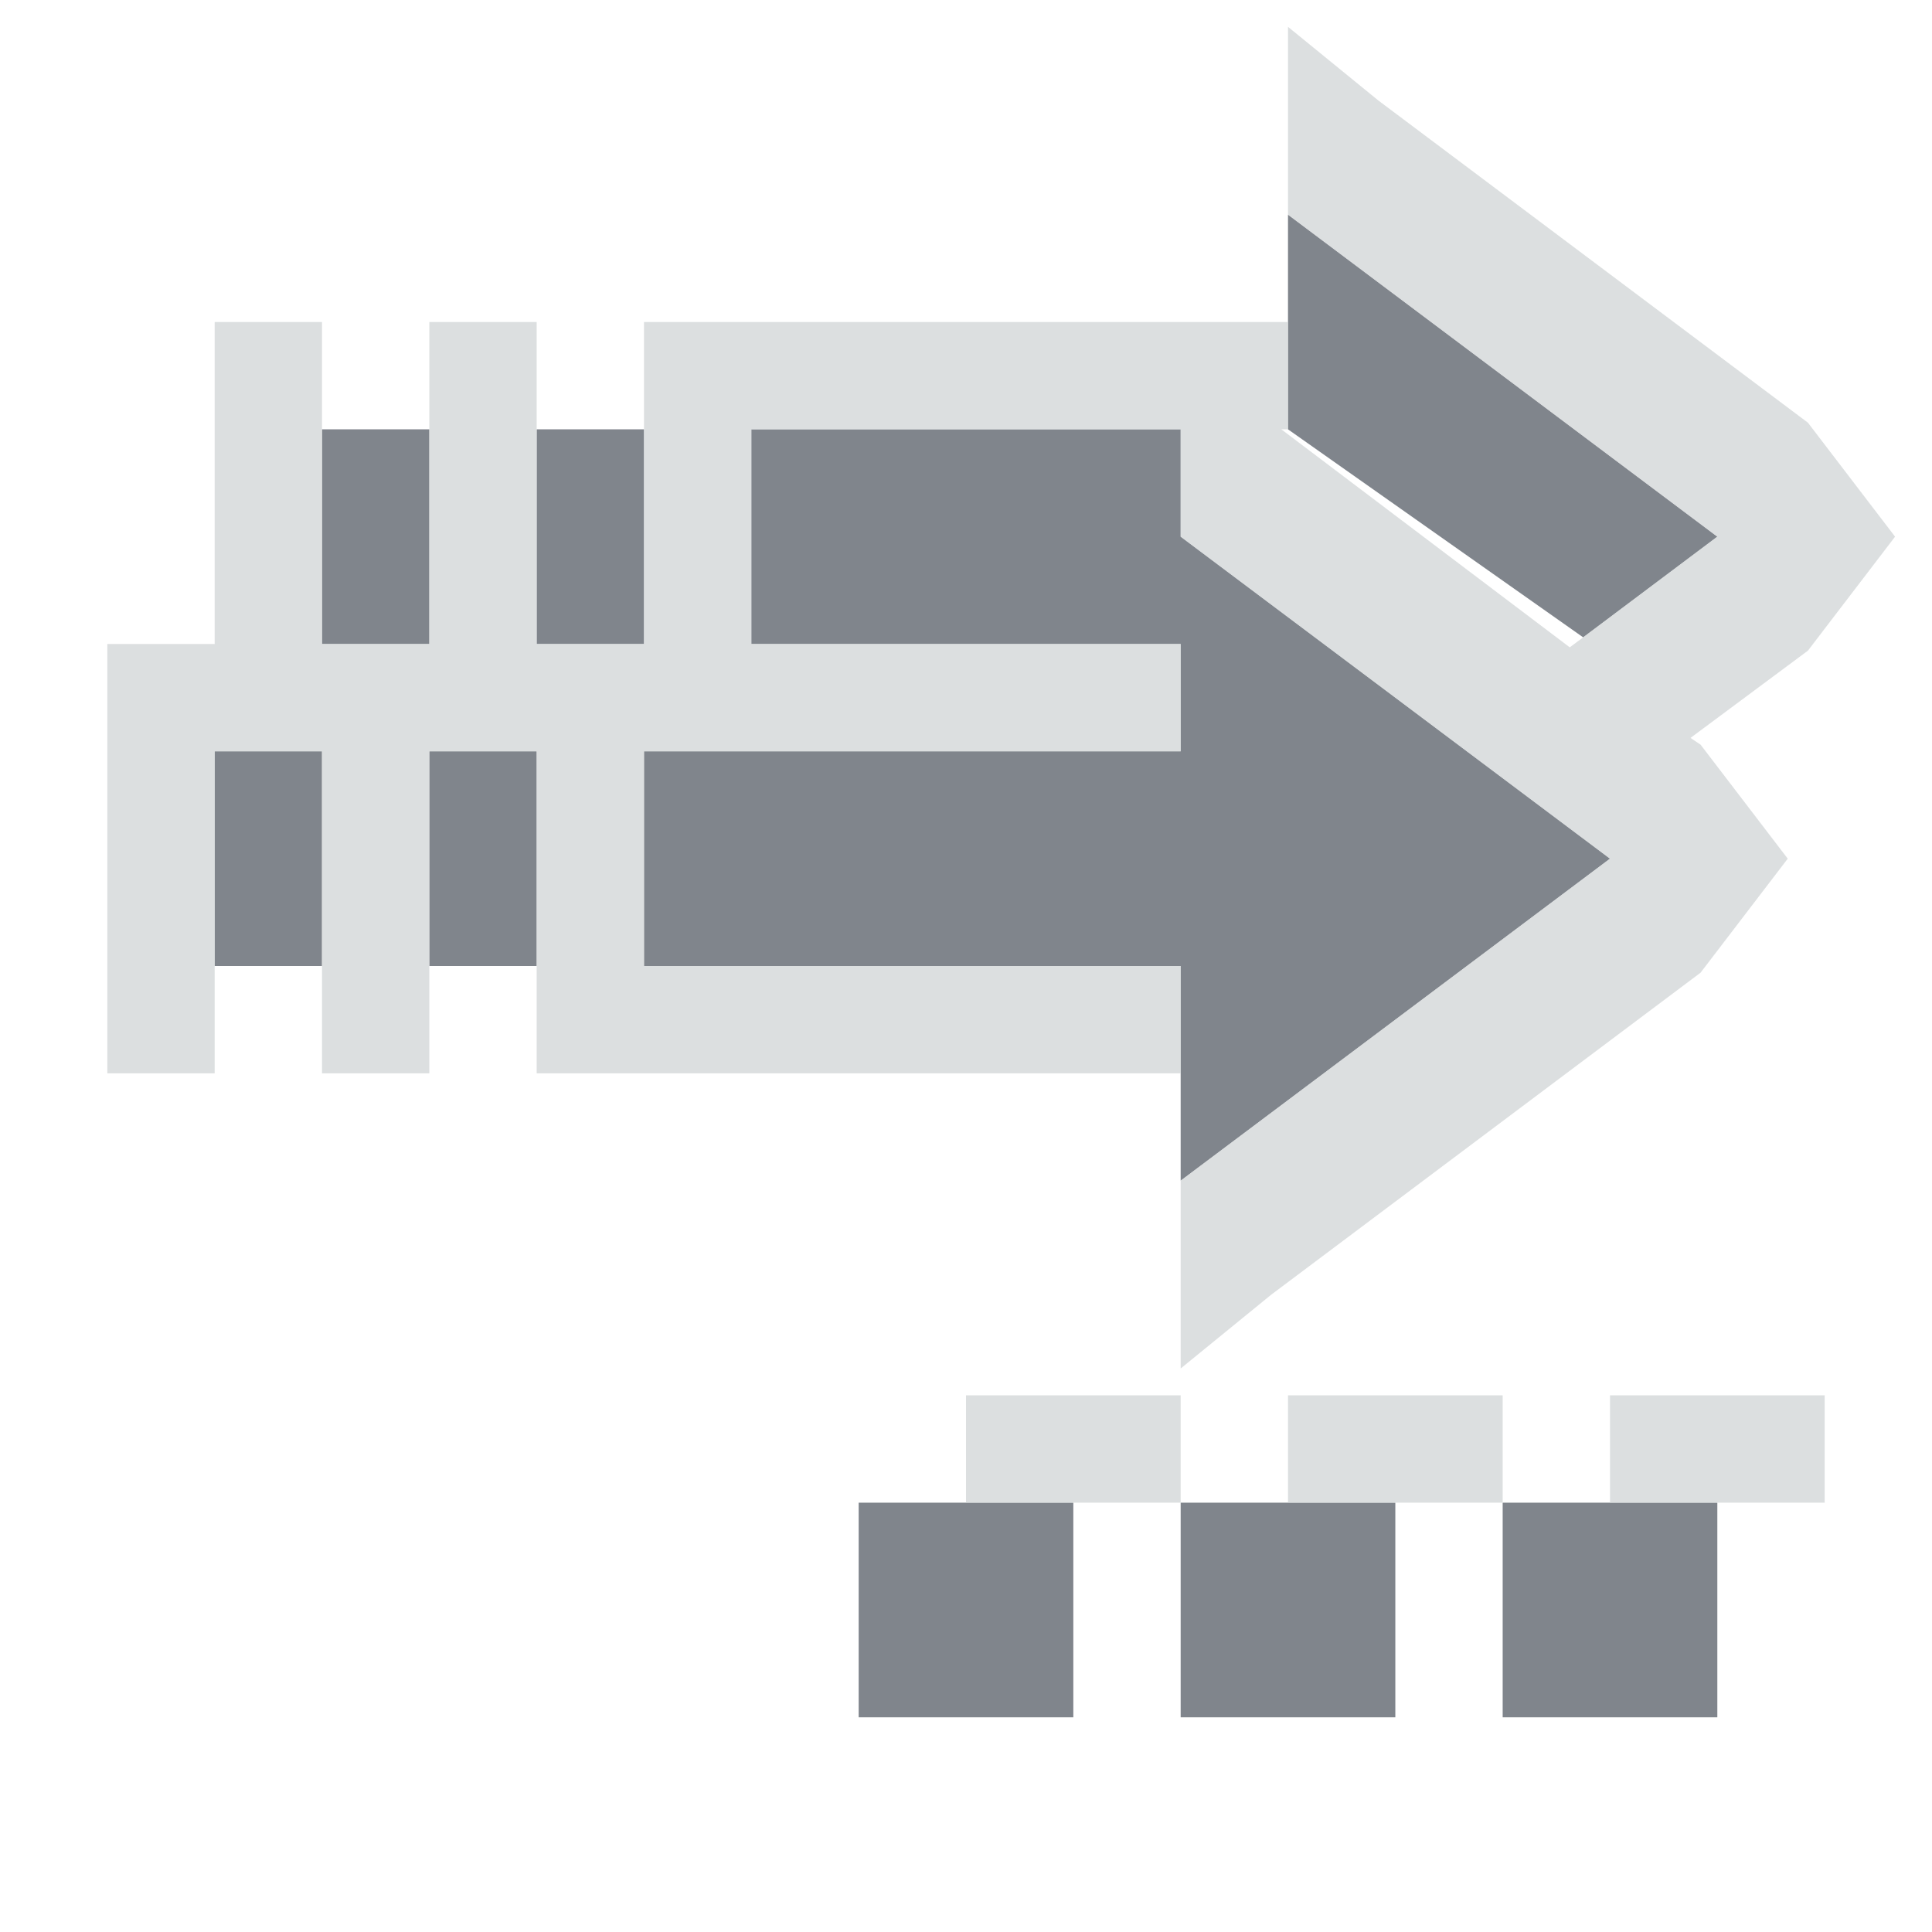 <?xml version="1.0" encoding="UTF-8" standalone="no"?>
<!-- Created with Inkscape (http://www.inkscape.org/) -->
<svg xmlns:dc="http://purl.org/dc/elements/1.1/" xmlns:cc="http://creativecommons.org/ns#" xmlns:rdf="http://www.w3.org/1999/02/22-rdf-syntax-ns#" xmlns:svg="http://www.w3.org/2000/svg" xmlns="http://www.w3.org/2000/svg" xmlns:sodipodi="http://sodipodi.sourceforge.net/DTD/sodipodi-0.dtd" xmlns:inkscape="http://www.inkscape.org/namespaces/inkscape" width="18" height="18" id="svg27665" version="1.1" inkscape:version="0.48.3.1 r9886" sodipodi:docname="mail-forward-custom-all.svg">
  <defs id="defs27667"/>
  <sodipodi:namedview id="base" pagecolor="#cbcdd6" bordercolor="#666666" borderopacity="1.0" inkscape:pageopacity="1" inkscape:pageshadow="2" inkscape:zoom="45.254837" inkscape:cx="7.9569352" inkscape:cy="6.1889909" inkscape:document-units="px" inkscape:current-layer="layer1" showgrid="true" inkscape:window-width="1920" inkscape:window-height="1032" inkscape:window-x="-7" inkscape:window-y="25" inkscape:window-maximized="1" inkscape:snap-bbox="true" inkscape:bbox-paths="true" inkscape:bbox-nodes="true" inkscape:snap-bbox-edge-midpoints="true" inkscape:snap-bbox-midpoints="true" inkscape:object-paths="true" inkscape:snap-intersection-paths="true" inkscape:object-nodes="true" inkscape:snap-smooth-nodes="true" inkscape:snap-midpoints="true" inkscape:snap-object-midpoints="true" inkscape:snap-center="true" inkscape:snap-global="true" showguides="true" inkscape:guide-bbox="true" fit-margin-top="0" fit-margin-left="0" fit-margin-right="0" fit-margin-bottom="0" inkscape:showpageshadow="false">
    <inkscape:grid type="xygrid" id="grid3070" empspacing="5" visible="true" enabled="true" snapvisiblegridlinesonly="true" originx="0px" originy="-0px"/>
  </sodipodi:namedview>
  <g inkscape:label="Camada 1" inkscape:groupmode="layer" id="layer1" transform="translate(3364.417,-2100.719)">
    <path inkscape:connector-curvature="0" style="color:#000000;fill:#434a55;fill-opacity:0.675;fill-rule:nonzero;stroke:none;stroke-width:2.286;marker:none;visibility:visible;display:inline;overflow:visible;enable-background:accumulate" d="m -3353.417,2101.719 0,2 2.75,1.938 1.25,-0.938 -4,-3 z m -9,2 0,2 1,0 0,-2 -1,0 z m 2,0 0,2 1,0 0,-2 -1,0 z m 2,0 0,2 4,0 0,1 -5,0 0,2 5,0 0,2 4,-3 -4,-3 0,-1 -4,0 z m -5,3 0,2 1,0 0,-2 -1,0 z m 2,0 0,2 1,0 0,-2 -1,0 z m 4,7 0,2 2,0 0,-2 -2,0 z m 3,0 0,2 2,0 0,-2 -2,0 z m 3,0 0,2 2,0 0,-2 -2,0 z" id="path2994" transform="translate(1,1)"/>
    <path style="font-size:medium;font-style:normal;font-variant:normal;font-weight:normal;font-stretch:normal;text-indent:0;text-align:start;text-decoration:none;line-height:normal;letter-spacing:normal;word-spacing:normal;text-transform:none;direction:ltr;block-progression:tb;writing-mode:lr-tb;text-anchor:start;baseline-shift:baseline;color:#000000;fill:#d1d4d6;fill-opacity:0.743;fill-rule:nonzero;stroke:none;stroke-width:2;marker:none;visibility:visible;display:inline;overflow:visible;enable-background:accumulate;font-family:Sans;-inkscape-font-specification:Sans" d="M 11 -0.75 L 11 1 L 15 4 L 13.75 4.938 L 13.625 5.031 L 10.938 3 L 11 3 L 11 2 L 6 2 L 5 2 L 5 3 L 5 5 L 4 5 L 4 3 L 4 2 L 3 2 L 3 3 L 3 5 L 2 5 L 2 3 L 2 2 L 1 2 L 1 3 L 1 5 L 0 5 L 0 6 L 0 8 L 0 9 L 1 9 L 1 8 L 1 6 L 2 6 L 2 8 L 2 9 L 3 9 L 3 8 L 3 6 L 4 6 L 4 8 L 4 9 L 5 9 L 10 9 L 10 8 L 5 8 L 5 6 L 10 6 L 10 5 L 6 5 L 6 3 L 10 3 L 10 4 L 12.5 5.875 L 13.625 6.719 L 14 7 L 10 10 L 10 11.75 L 10.844 11.062 L 14.844 8.062 L 15.656 7 L 14.844 5.938 L 14.75 5.875 L 15.844 5.062 L 16.656 4 L 15.844 2.938 L 11.844 -0.062 L 11 -0.75 z " transform="translate(-3363.417,2101.719)" id="path2992"/>
    <rect style="color:#000000;fill:#d1d4d6;fill-opacity:0.743;fill-rule:nonzero;stroke:none;stroke-width:2;marker:none;visibility:visible;display:inline;overflow:visible;enable-background:accumulate" id="rect2998" width="2" height="1" x="14" y="12" transform="translate(-3363.417,2101.719)"/>
    <rect style="color:#000000;fill:#d1d4d6;fill-opacity:0.743;fill-rule:nonzero;stroke:none;stroke-width:2;marker:none;visibility:visible;display:inline;overflow:visible;enable-background:accumulate" id="rect3000" width="2" height="1" x="11" y="12" transform="translate(-3363.417,2101.719)"/>
    <rect style="color:#000000;fill:#d1d4d6;fill-opacity:0.743;fill-rule:nonzero;stroke:none;stroke-width:2;marker:none;visibility:visible;display:inline;overflow:visible;enable-background:accumulate" id="rect3002" width="2" height="1" x="8" y="12" transform="translate(-3363.417,2101.719)"/>
  </g>
</svg>
